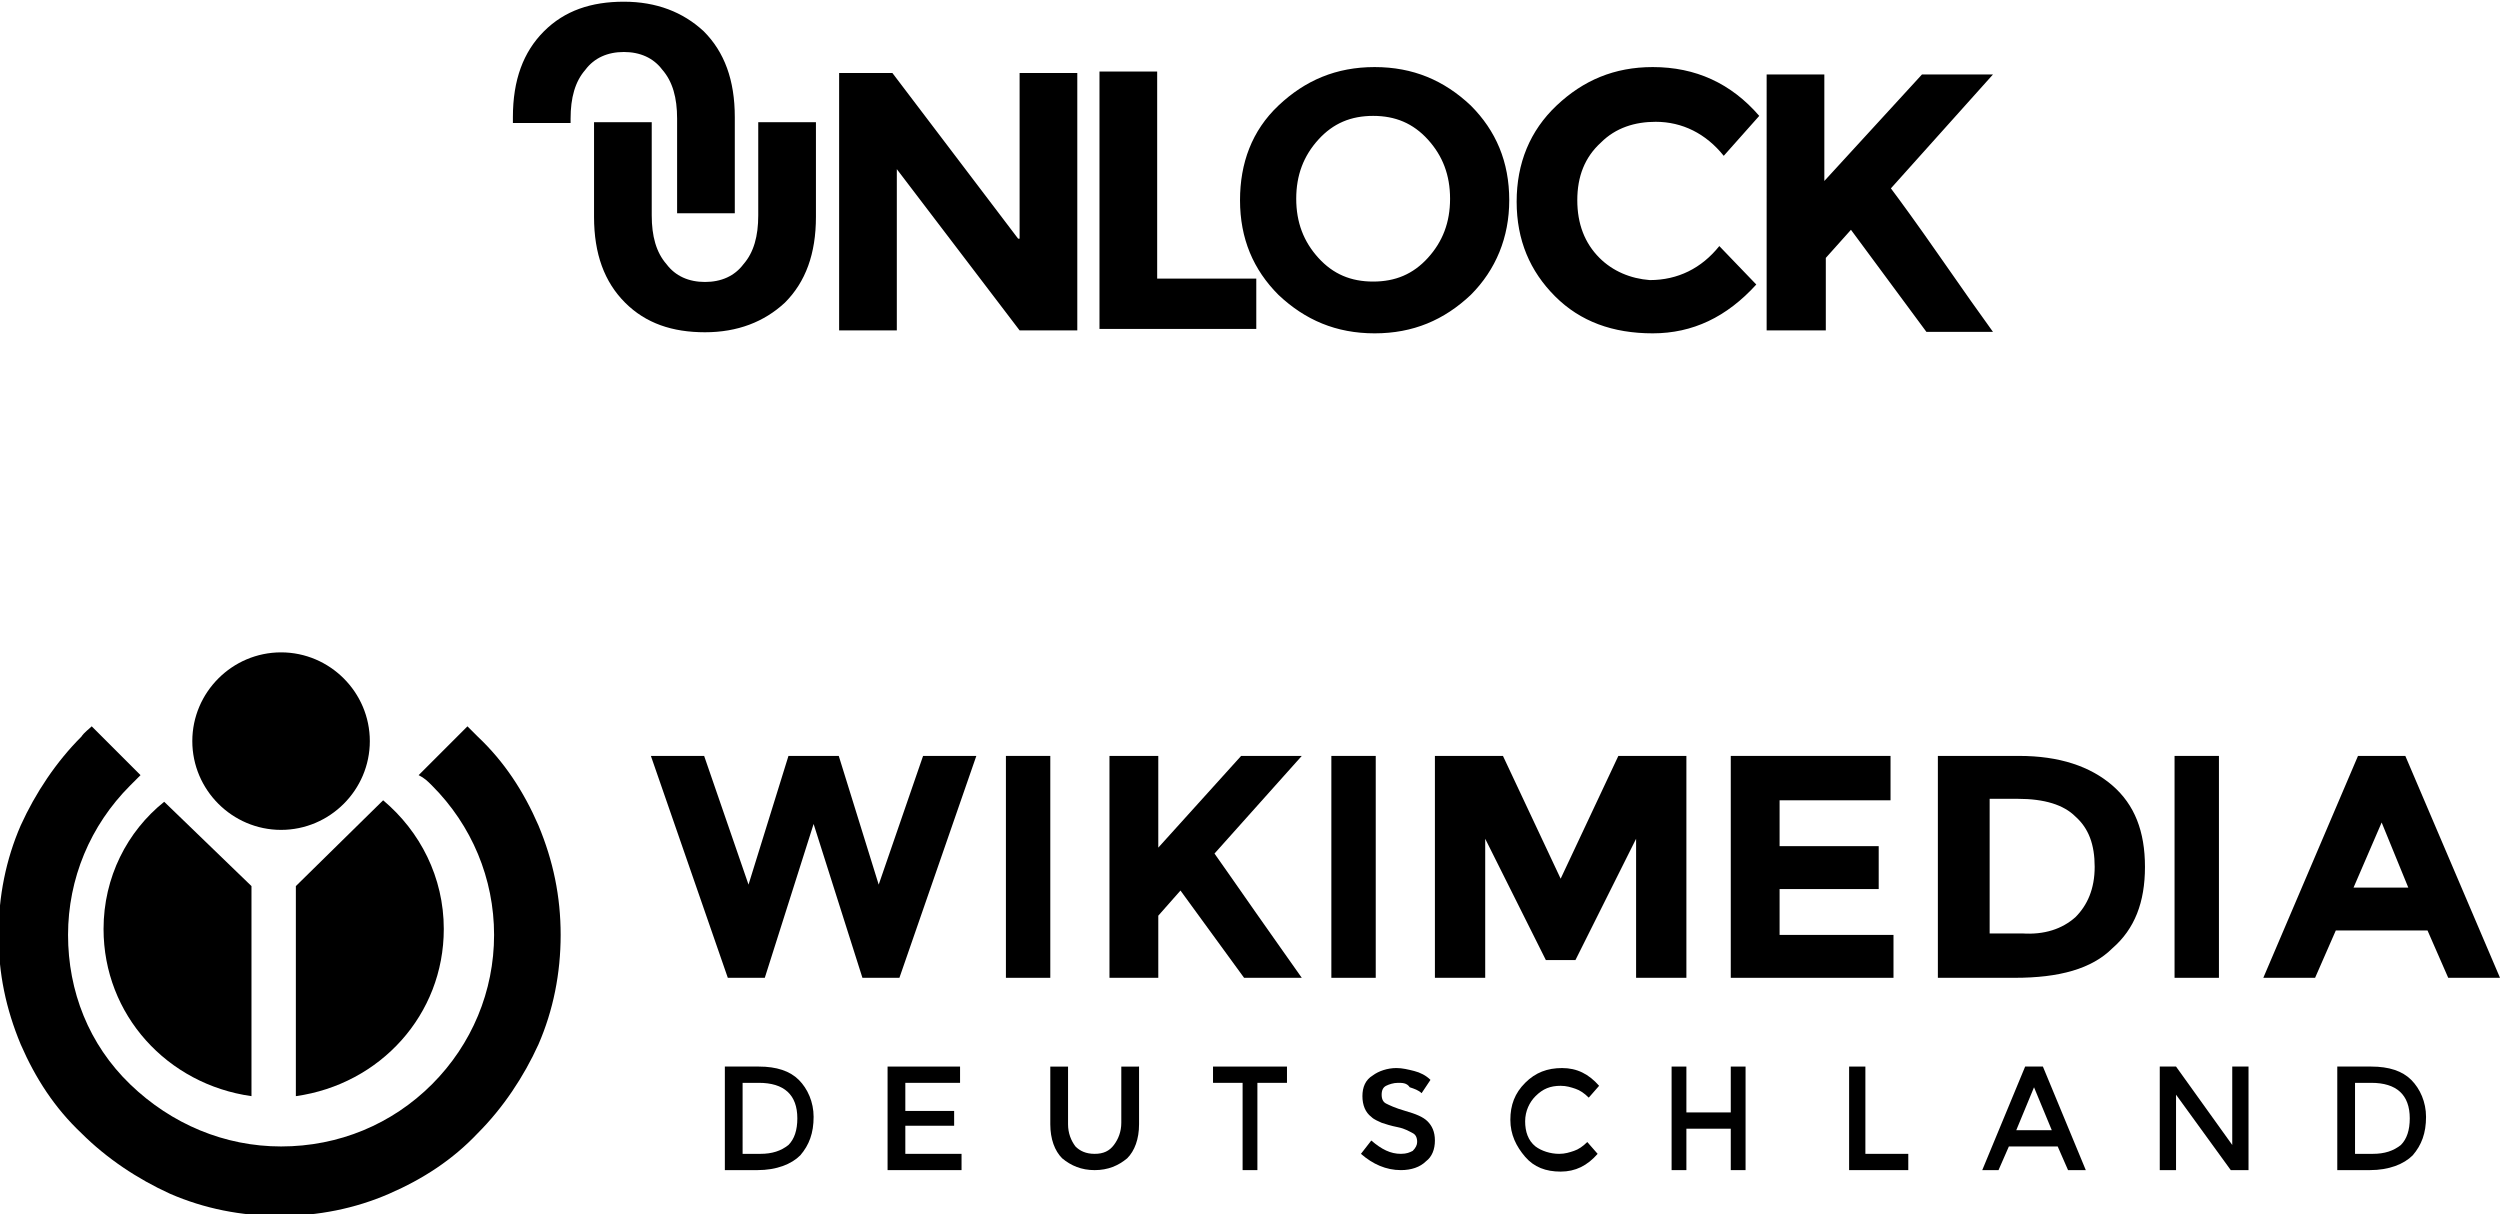 <?xml version="1.0" encoding="utf-8"?>
<!-- Generator: Adobe Illustrator 26.5.0, SVG Export Plug-In . SVG Version: 6.00 Build 0)  -->
<svg version="1.1" id="Layer_1" xmlns="http://www.w3.org/2000/svg" xmlns:xlink="http://www.w3.org/1999/xlink" x="0px" y="0px"
	 viewBox="0 0 169 82.1" style="enable-background:new 0 0 169 82.1;" xml:space="preserve">
<style type="text/css">
	.st0{fill-rule:evenodd;clip-rule:evenodd;}
</style>
<g id="Symbols">
	<g id="Header-03-Full" transform="translate(-15, -17)">
		<g id="wikimedia-de-logo" transform="translate(15, 17)">
			<polygon id="Fill-1" class="st0" points="50.6,59.8 53.3,51.1 56.7,51.1 59.4,59.8 62.4,51.1 66,51.1 60.8,66.1 58.3,66.1 
				55,55.7 51.7,66.1 49.2,66.1 44,51.1 47.6,51.1 			"/>
			<polygon id="Fill-2" class="st0" points="68,66.1 71,66.1 71,51.1 68,51.1 			"/>
			<path id="Fill-3" class="st0" d="M75,51.1h3.3v6.2l5.6-6.2H88l-5.9,6.6c0.5,0.7,1.4,2,2.8,4s2.4,3.4,3.1,4.4h-3.9l-4.3-5.9
				l-1.5,1.7v4.2H75V51.1z"/>
			<polygon id="Fill-4" class="st0" points="90,66.1 93,66.1 93,51.1 90,51.1 			"/>
			<polygon id="Fill-5" class="st0" points="110.6,56.7 106.5,64.9 104.5,64.9 100.4,56.7 100.4,66.1 97,66.1 97,51.1 101.6,51.1 
				105.5,59.4 109.4,51.1 114,51.1 114,66.1 110.6,66.1 			"/>
			<polygon id="Fill-6" class="st0" points="127.8,51.1 127.8,54.1 120.3,54.1 120.3,57.2 127,57.2 127,60.1 120.3,60.1 120.3,63.2 
				128,63.2 128,66.1 117,66.1 117,51.1 			"/>
			<path id="Fill-7" class="st0" d="M140.3,62c0.8-0.8,1.3-1.9,1.3-3.4c0-1.5-0.4-2.6-1.3-3.4c-0.8-0.8-2.1-1.2-3.9-1.2h-1.9v9.1
				h2.2C138.2,63.2,139.4,62.8,140.3,62 M142.8,53.1c1.5,1.3,2.2,3.1,2.2,5.5s-0.7,4.2-2.2,5.5c-1.4,1.4-3.6,2-6.6,2H131v-15h5.5
				C139.2,51.1,141.3,51.8,142.8,53.1"/>
			<polygon id="Fill-8" class="st0" points="147,66.1 150,66.1 150,51.1 147,51.1 			"/>
			<path id="Fill-9" class="st0" d="M161,55.6l-1.9,4.4h3.7L161,55.6z M165.5,66.1l-1.4-3.2h-6.2l-1.4,3.2H153l6.4-15h3.2l6.4,15
				H165.5z"/>
			<path id="Fill-10" class="st0" d="M53.9,75.6c0-1.6-0.9-2.4-2.6-2.4h-1.1V78h1.2c0.8,0,1.4-0.2,1.9-0.6
				C53.7,77,53.9,76.4,53.9,75.6 M54,73c0.6,0.6,1,1.5,1,2.5c0,1.1-0.3,1.9-0.9,2.6c-0.6,0.6-1.6,1-2.9,1H49v-7h2.3
				C52.5,72.1,53.4,72.4,54,73"/>
			<polygon id="Fill-11" class="st0" points="64.9,72.1 64.9,73.2 61.2,73.2 61.2,75.1 64.5,75.1 64.5,76.1 61.2,76.1 61.2,78 
				65,78 65,79.1 60,79.1 60,72.1 			"/>
			<path id="Fill-12" class="st0" d="M72.7,77.5C73,77.8,73.4,78,74,78c0.6,0,1-0.2,1.3-0.6c0.3-0.4,0.5-0.9,0.5-1.5v-3.8H77V76
				c0,1-0.3,1.8-0.8,2.3c-0.6,0.5-1.3,0.8-2.2,0.8c-0.9,0-1.6-0.3-2.2-0.8C71.3,77.8,71,77,71,76v-3.9h1.2V76
				C72.2,76.6,72.4,77.1,72.7,77.5"/>
			<polygon id="Fill-13" class="st0" points="85,73.2 85,79.1 84,79.1 84,73.2 82,73.2 82,72.1 87,72.1 87,73.2 			"/>
			<path id="Fill-14" class="st0" d="M94.5,73.2c-0.3,0-0.6,0.1-0.8,0.2c-0.2,0.1-0.3,0.3-0.3,0.6c0,0.3,0.1,0.5,0.3,0.6
				c0.2,0.1,0.6,0.3,1.3,0.5c0.7,0.2,1.2,0.4,1.5,0.7c0.3,0.3,0.5,0.7,0.5,1.3c0,0.6-0.2,1.1-0.6,1.4c-0.4,0.4-1,0.6-1.7,0.6
				c-1,0-1.9-0.4-2.7-1.1l0.7-0.9c0.7,0.6,1.3,0.9,2,0.9c0.4,0,0.6-0.1,0.8-0.2c0.2-0.2,0.3-0.4,0.3-0.6c0-0.3-0.1-0.5-0.3-0.6
				c-0.2-0.1-0.5-0.3-1-0.4c-0.5-0.1-0.8-0.2-1.1-0.3c-0.2-0.1-0.5-0.2-0.7-0.4c-0.4-0.3-0.6-0.8-0.6-1.4s0.2-1.1,0.7-1.4
				c0.4-0.3,1-0.5,1.6-0.5c0.4,0,0.8,0.1,1.2,0.2c0.4,0.1,0.8,0.3,1.1,0.6l-0.6,0.9c-0.2-0.2-0.5-0.3-0.8-0.4
				C95.1,73.2,94.8,73.2,94.5,73.2"/>
			<path id="Fill-15" class="st0" d="M105.4,78c0.4,0,0.7-0.1,1-0.2c0.3-0.1,0.6-0.3,0.9-0.6l0.7,0.8c-0.7,0.8-1.5,1.2-2.5,1.2
				s-1.8-0.3-2.4-1c-0.6-0.7-1-1.5-1-2.5c0-1,0.3-1.8,1-2.5c0.7-0.7,1.5-1,2.5-1s1.8,0.4,2.5,1.2l-0.7,0.8c-0.3-0.3-0.6-0.5-0.9-0.6
				c-0.3-0.1-0.6-0.2-1-0.2c-0.7,0-1.2,0.2-1.7,0.7c-0.4,0.4-0.7,1-0.7,1.7c0,0.7,0.2,1.3,0.7,1.7C104.2,77.8,104.8,78,105.4,78"/>
			<polygon id="Fill-16" class="st0" points="113,79.1 113,72.1 114,72.1 114,75.2 117,75.2 117,72.1 118,72.1 118,79.1 117,79.1 
				117,76.3 114,76.3 114,79.1 			"/>
			<polygon id="Fill-17" class="st0" points="125,79.1 125,72.1 126.1,72.1 126.1,78 129,78 129,79.1 			"/>
			<path id="Fill-18" class="st0" d="M138.7,76.4l-1.2-2.9l-1.2,2.9H138.7z M135.8,77.5l-0.7,1.6H134l2.9-7h1.2l2.9,7h-1.2l-0.7-1.6
				H135.8z"/>
			<polygon id="Fill-19" class="st0" points="150.9,72.1 152,72.1 152,79.1 150.8,79.1 147.1,74 147.1,79.1 146,79.1 146,72.1 
				147.1,72.1 150.9,77.4 			"/>
			<path id="Fill-20" class="st0" d="M162.9,75.6c0-1.6-0.9-2.4-2.6-2.4h-1.1V78h1.2c0.8,0,1.4-0.2,1.9-0.6
				C162.7,77,162.9,76.4,162.9,75.6 M163,73c0.6,0.6,1,1.5,1,2.5c0,1.1-0.3,1.9-0.9,2.6c-0.6,0.6-1.6,1-2.9,1H158v-7h2.3
				C161.5,72.1,162.4,72.4,163,73"/>
			<path id="Fill-21" class="st0" d="M20,74.1c5.7-0.8,10-5.5,10-11.3c0-3.5-1.6-6.6-4.1-8.7L20,59.9V74.1z"/>
			<path id="Fill-22" class="st0" d="M17,74.1V59.9l-5.9-5.7C8.6,56.2,7,59.3,7,62.8C7,68.6,11.3,73.3,17,74.1"/>
			<path id="Fill-23" class="st0" d="M29.2,53.1c2.7,2.7,4.2,6.3,4.2,10.1c0,3.8-1.5,7.4-4.2,10.1s-6.3,4.2-10.2,4.2
				c-3.8,0-7.4-1.5-10.2-4.2S4.6,67,4.6,63.2c0-3.8,1.5-7.4,4.2-10.1c0.2-0.2,0.5-0.5,0.7-0.7l-3.3-3.3c-0.2,0.2-0.5,0.4-0.7,0.7
				c-1.7,1.7-3.1,3.8-4.1,6c-1,2.3-1.5,4.8-1.5,7.4c0,2.6,0.5,5,1.5,7.4c1,2.3,2.3,4.3,4.1,6c1.7,1.7,3.8,3.1,6,4.1
				c2.3,1,4.8,1.5,7.4,1.5s5.1-0.5,7.4-1.5c2.3-1,4.3-2.3,6-4.1c1.7-1.7,3.1-3.8,4.1-6c1-2.3,1.5-4.8,1.5-7.4c0-2.6-0.5-5-1.5-7.4
				c-1-2.3-2.3-4.3-4.1-6c-0.2-0.2-0.5-0.5-0.7-0.7l-3.3,3.3C28.7,52.6,28.9,52.8,29.2,53.1"/>
			<path id="Fill-24" class="st0" d="M19,44.1c3.3,0,6,2.7,6,6c0,3.3-2.7,6-6,6s-6-2.7-6-6C13,46.8,15.7,44.1,19,44.1"/>
		</g>
	</g>
</g>
<g transform="matrix(1,0,0,1,-1158.88,-250.764)">
	<g transform="matrix(1,0,0,1,947.126,0)">
		<g transform="matrix(1,0,0,1,354.679,296.398)">
			<path d="M-74.1-29.5l-8.5-11.2h-3.6v17.4h3.9v-10.9l8.3,10.9h3.9v-17.4h-3.9V-29.5z M-58-23.3v-3.5h-6.7v-14h-3.9v17.4H-58z
				 M-46.4-28.2c-1,1.1-2.2,1.6-3.7,1.6s-2.7-0.5-3.7-1.6c-1-1.1-1.5-2.4-1.5-4c0-1.6,0.5-2.9,1.5-4c1-1.1,2.2-1.6,3.7-1.6
				s2.7,0.5,3.7,1.6c1,1.1,1.5,2.4,1.5,4C-44.9-30.6-45.4-29.3-46.4-28.2 M-40.9-32.1c0-2.6-0.9-4.7-2.6-6.4
				c-1.8-1.7-3.9-2.6-6.5-2.6c-2.6,0-4.7,0.9-6.5,2.6c-1.8,1.7-2.6,3.9-2.6,6.4c0,2.6,0.9,4.7,2.6,6.4c1.8,1.7,3.9,2.6,6.5,2.6
				c2.6,0,4.7-0.9,6.5-2.6C-41.8-27.4-40.9-29.6-40.9-32.1 M-34.8-28.2c-1-1-1.5-2.3-1.5-3.9c0-1.6,0.5-2.9,1.6-3.9
				c1-1,2.3-1.4,3.7-1.4c1.8,0,3.4,0.8,4.6,2.3l2.4-2.7c-1.9-2.2-4.3-3.3-7.2-3.3c-2.6,0-4.7,0.9-6.5,2.6c-1.8,1.7-2.7,3.9-2.7,6.5
				c0,2.6,0.9,4.7,2.6,6.4c1.7,1.7,3.9,2.5,6.6,2.5c2.7,0,5-1.1,7-3.3l-2.5-2.6c-1.2,1.5-2.8,2.3-4.7,2.3
				C-32.7-26.8-33.9-27.3-34.8-28.2 M-23.4-23.3h3.9v-4.9l1.7-1.9l5.1,6.9h4.5c-0.8-1.1-2-2.8-3.6-5.1c-1.6-2.3-2.7-3.8-3.3-4.6
				l6.9-7.7H-13l-6.6,7.2v-7.2h-3.9V-23.3z"/>
		</g>
	</g>
	<g transform="matrix(1,0,0,1,947.126,0)">
		<g transform="matrix(1,0,0,1,250.911,318.725)">
			<path d="M4.9-53.4l0-6.3H1l0,6.4c0,2.5,0.7,4.4,2.1,5.8c1.4,1.4,3.2,2,5.4,2c2.2,0,4-0.7,5.4-2c1.4-1.4,2.1-3.3,2.1-5.8v-6.4
				h-3.9v6.3c0,1.4-0.3,2.5-1,3.3c-0.6,0.8-1.5,1.2-2.6,1.2c-1.1,0-2-0.4-2.6-1.2C5.2-50.9,4.9-52,4.9-53.4"/>
		</g>
	</g>
	<g transform="matrix(1,0,0,1,947.126,0)">
		<g transform="matrix(1,0,0,1,228.026,277.479)">
			<path d="M22.3-18.7v0.3h-3.9v-0.4c0-2.5,0.7-4.4,2.1-5.8c1.4-1.4,3.2-2,5.4-2c2.2,0,4,0.7,5.4,2c1.4,1.4,2.1,3.3,2.1,5.8v6.5
				h-3.9v-6.4c0-1.4-0.3-2.5-1-3.3c-0.6-0.8-1.5-1.2-2.6-1.2c-1.1,0-2,0.4-2.6,1.2C22.6-21.2,22.3-20.1,22.3-18.7"/>
		</g>
	</g>
</g>
</svg>

